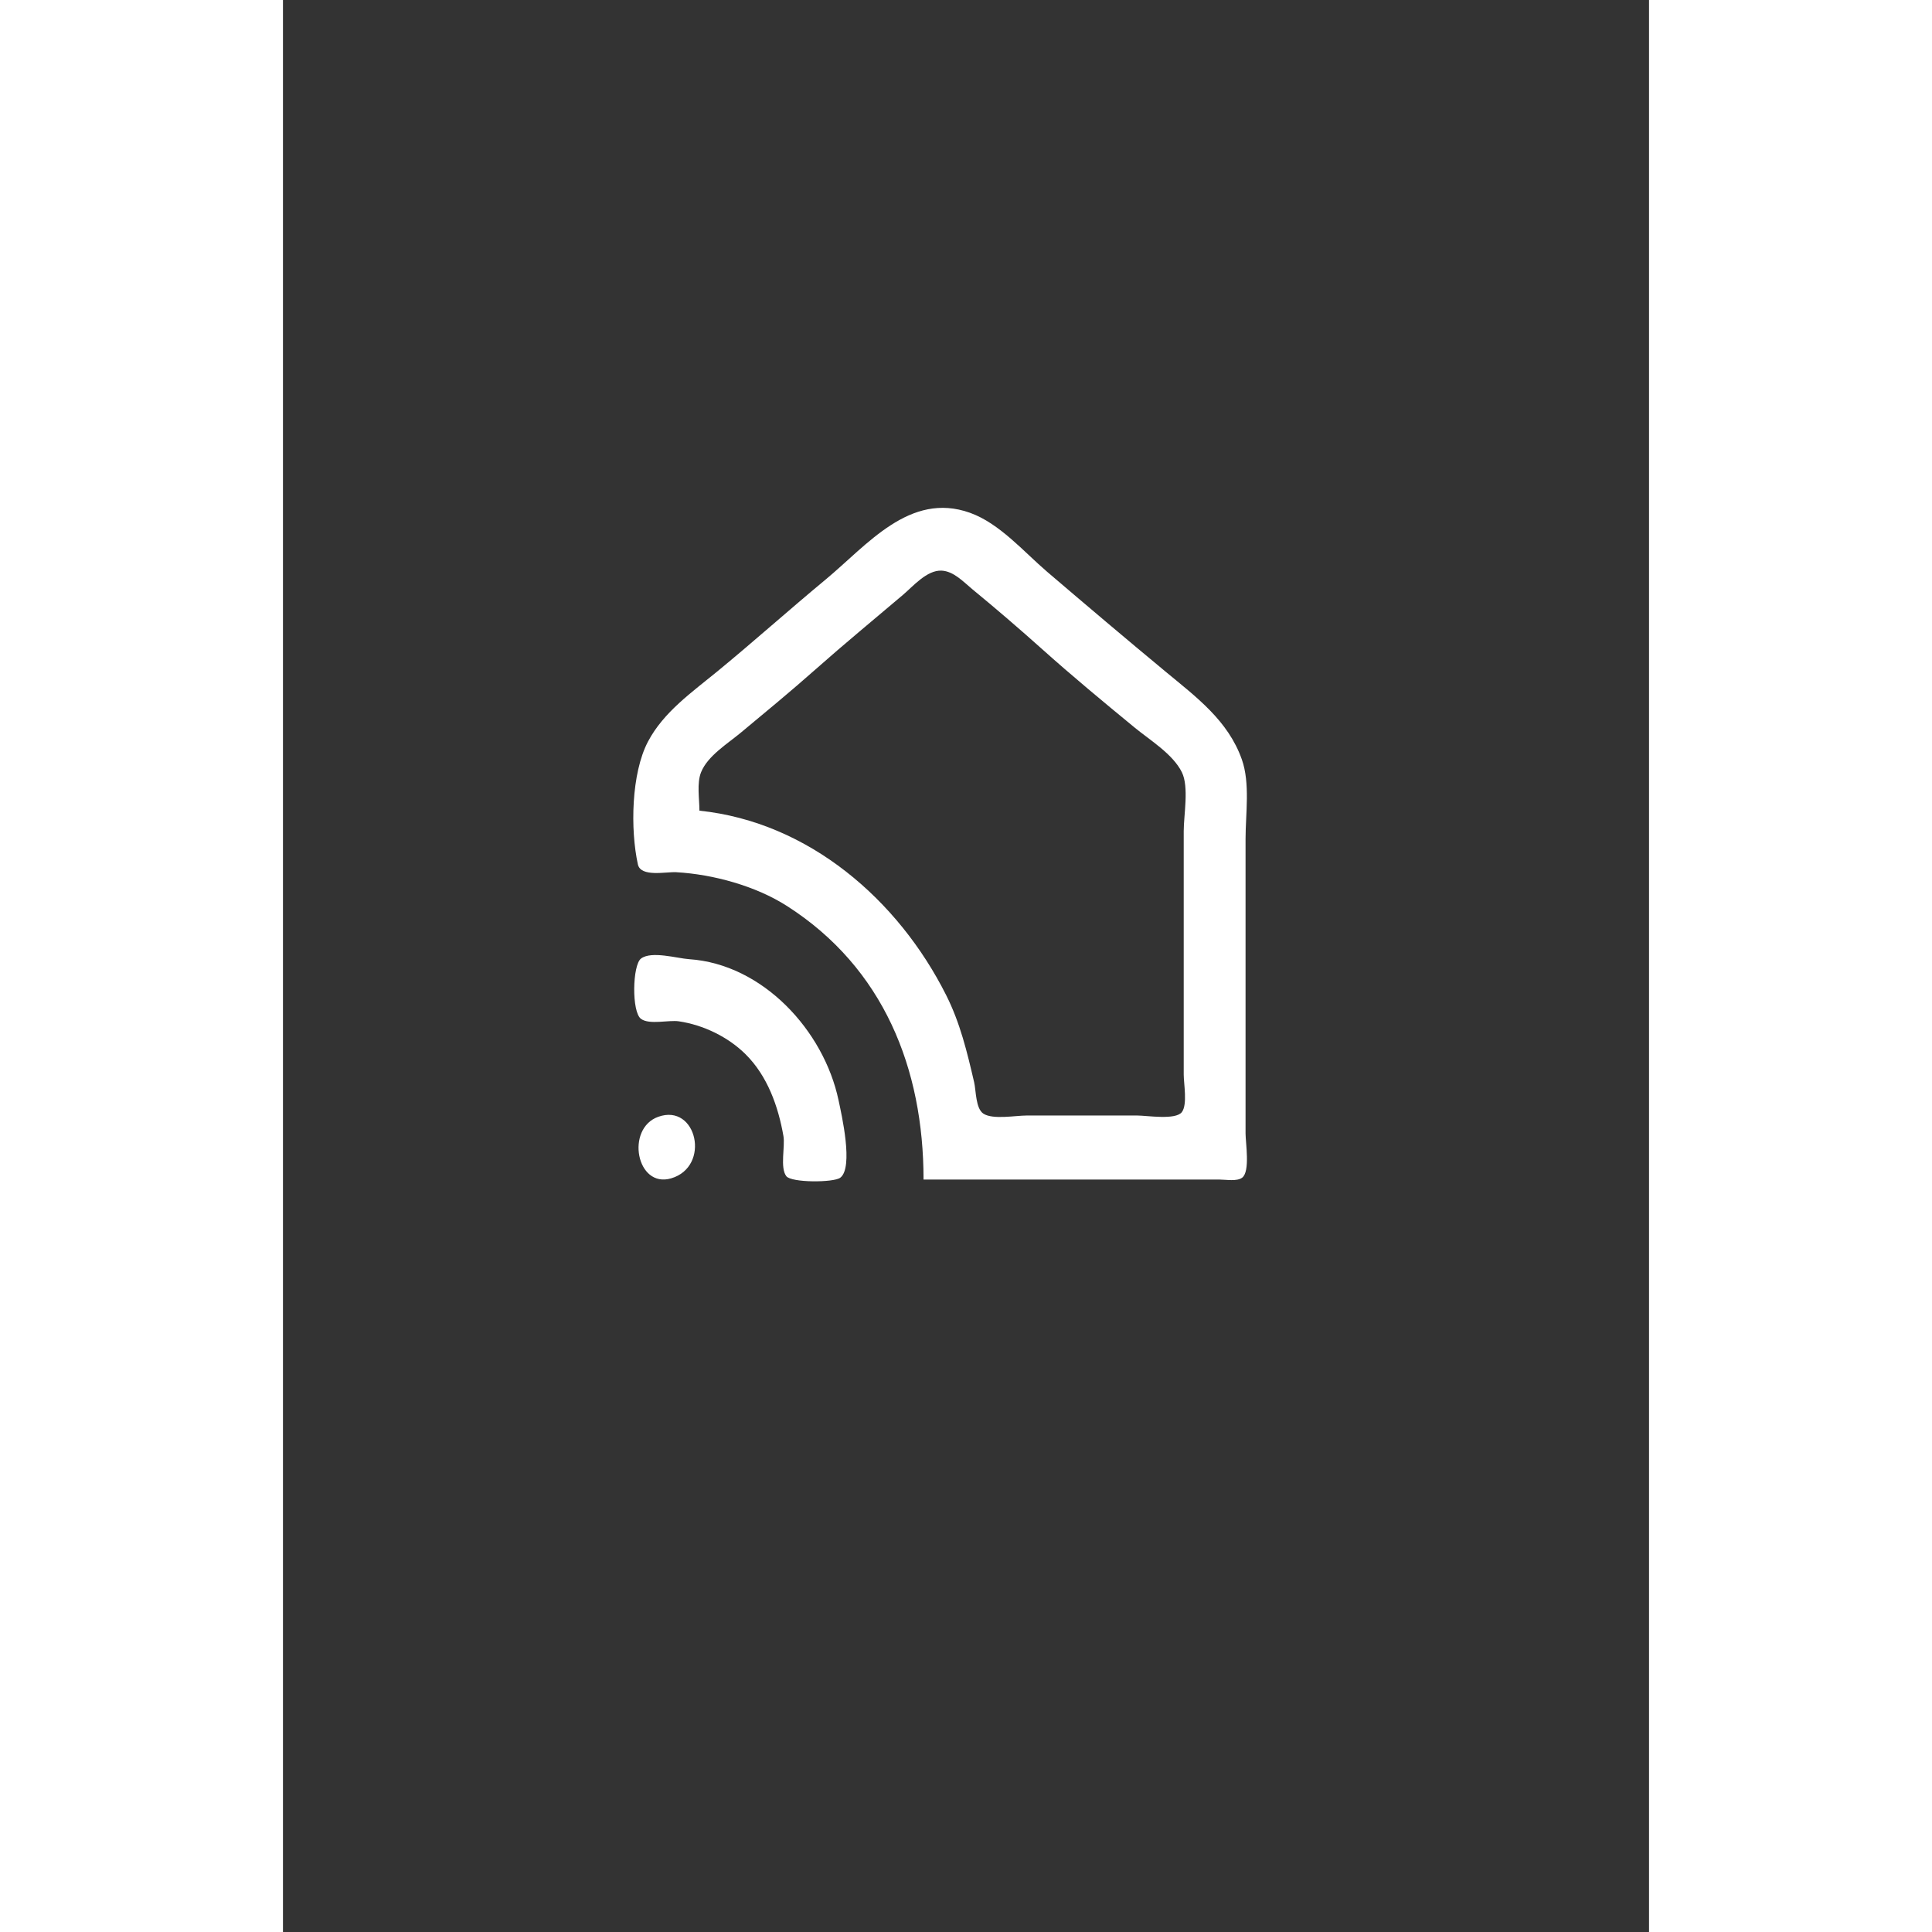 <?xml version="1.0" encoding="UTF-8" standalone="no"?>
<!-- Created with Inkscape (http://www.inkscape.org/) -->

<svg 
   width="64"
   height="64"
   viewBox="0 0 210 297"
   version="1.1"
   id="svg1"
   xml:space="preserve"
   xmlns="http://www.w3.org/2000/svg"
   xmlns:svg="http://www.w3.org/2000/svg">
   <rect x="0" y="0" width="210" height="297" fill="#333333" stroke="none"/>
   <defs id="defs1" />
   <g id="layer1">
      <path
         style="fill:#ffffff;fill-opacity:1;stroke:none"
         d="m 98.474,181.331 h 36.037 9.504 c 0.942,0 2.631,0.315 3.432,-0.284 1.263,-0.945 0.528,-5.357 0.528,-6.805 V 153.369 128.952 c 0,-3.848 0.728,-8.534 -0.572,-12.209 -2.116,-5.982 -7.003,-9.582 -11.704,-13.478 -6.113,-5.066 -12.182,-10.205 -18.217,-15.359 -3.592,-3.068 -7.315,-7.451 -11.88,-9.08 -9.259,-3.304 -15.812,4.987 -22.177,10.261 -5.597,4.639 -11.018,9.498 -16.633,14.112 -3.9,3.205 -8.266,6.237 -10.67,10.787 -2.594,4.91 -2.734,13.545 -1.562,18.893 0.441,2.011 4.344,1.114 5.896,1.203 5.705,0.328 12.218,2.118 17.029,5.196 14.859,9.509 20.989,25.013 20.989,42.052 M 64.021,124.62 c 0,-1.797 -0.427,-4.219 0.253,-5.907 1.014,-2.518 4.065,-4.383 6.083,-6.061 3.848,-3.198 7.742,-6.408 11.484,-9.725 4.417,-3.914 8.964,-7.663 13.464,-11.476 1.556,-1.318 3.682,-3.834 5.94,-3.73 1.881,0.087 3.407,1.772 4.752,2.877 3.63,2.983 7.196,6.048 10.692,9.178 4.612,4.13 9.476,8.16 14.257,12.088 2.341,1.924 5.857,4.055 7.238,6.848 1.117,2.259 0.286,6.563 0.286,9.058 v 21.661 15.753 c 0,1.414 0.599,4.607 -0.286,5.776 -0.951,1.256 -5.387,0.525 -6.842,0.525 h -17.029 c -1.694,0 -5.182,0.66 -6.633,-0.284 -1.207,-0.785 -1.127,-3.535 -1.43,-4.835 -1.083,-4.652 -2.137,-9.085 -4.301,-13.39 -7.347,-14.614 -21.085,-26.596 -37.929,-28.356 m -8.976,22.733 c -1.33,0.996 -1.464,8.225 0,9.277 1.311,0.942 4.244,0.142 5.808,0.372 3.753,0.553 7.565,2.389 10.263,5.065 3.363,3.336 5.023,8.009 5.819,12.57 0.282,1.613 -0.556,4.853 0.44,6.17 0.777,1.026 7.276,1.003 8.294,0.241 2.083,-1.559 0.191,-9.778 -0.264,-11.924 -2.263,-10.684 -11.632,-20.915 -22.969,-21.672 -1.829,-0.122 -5.777,-1.308 -7.392,-0.099 m 2.64,24.33 c -5.051,1.814 -3.354,11.022 1.98,9.463 6.15,-1.798 3.965,-11.598 -1.98,-9.463 z"
         id="path2" />
   </g>
</svg>

